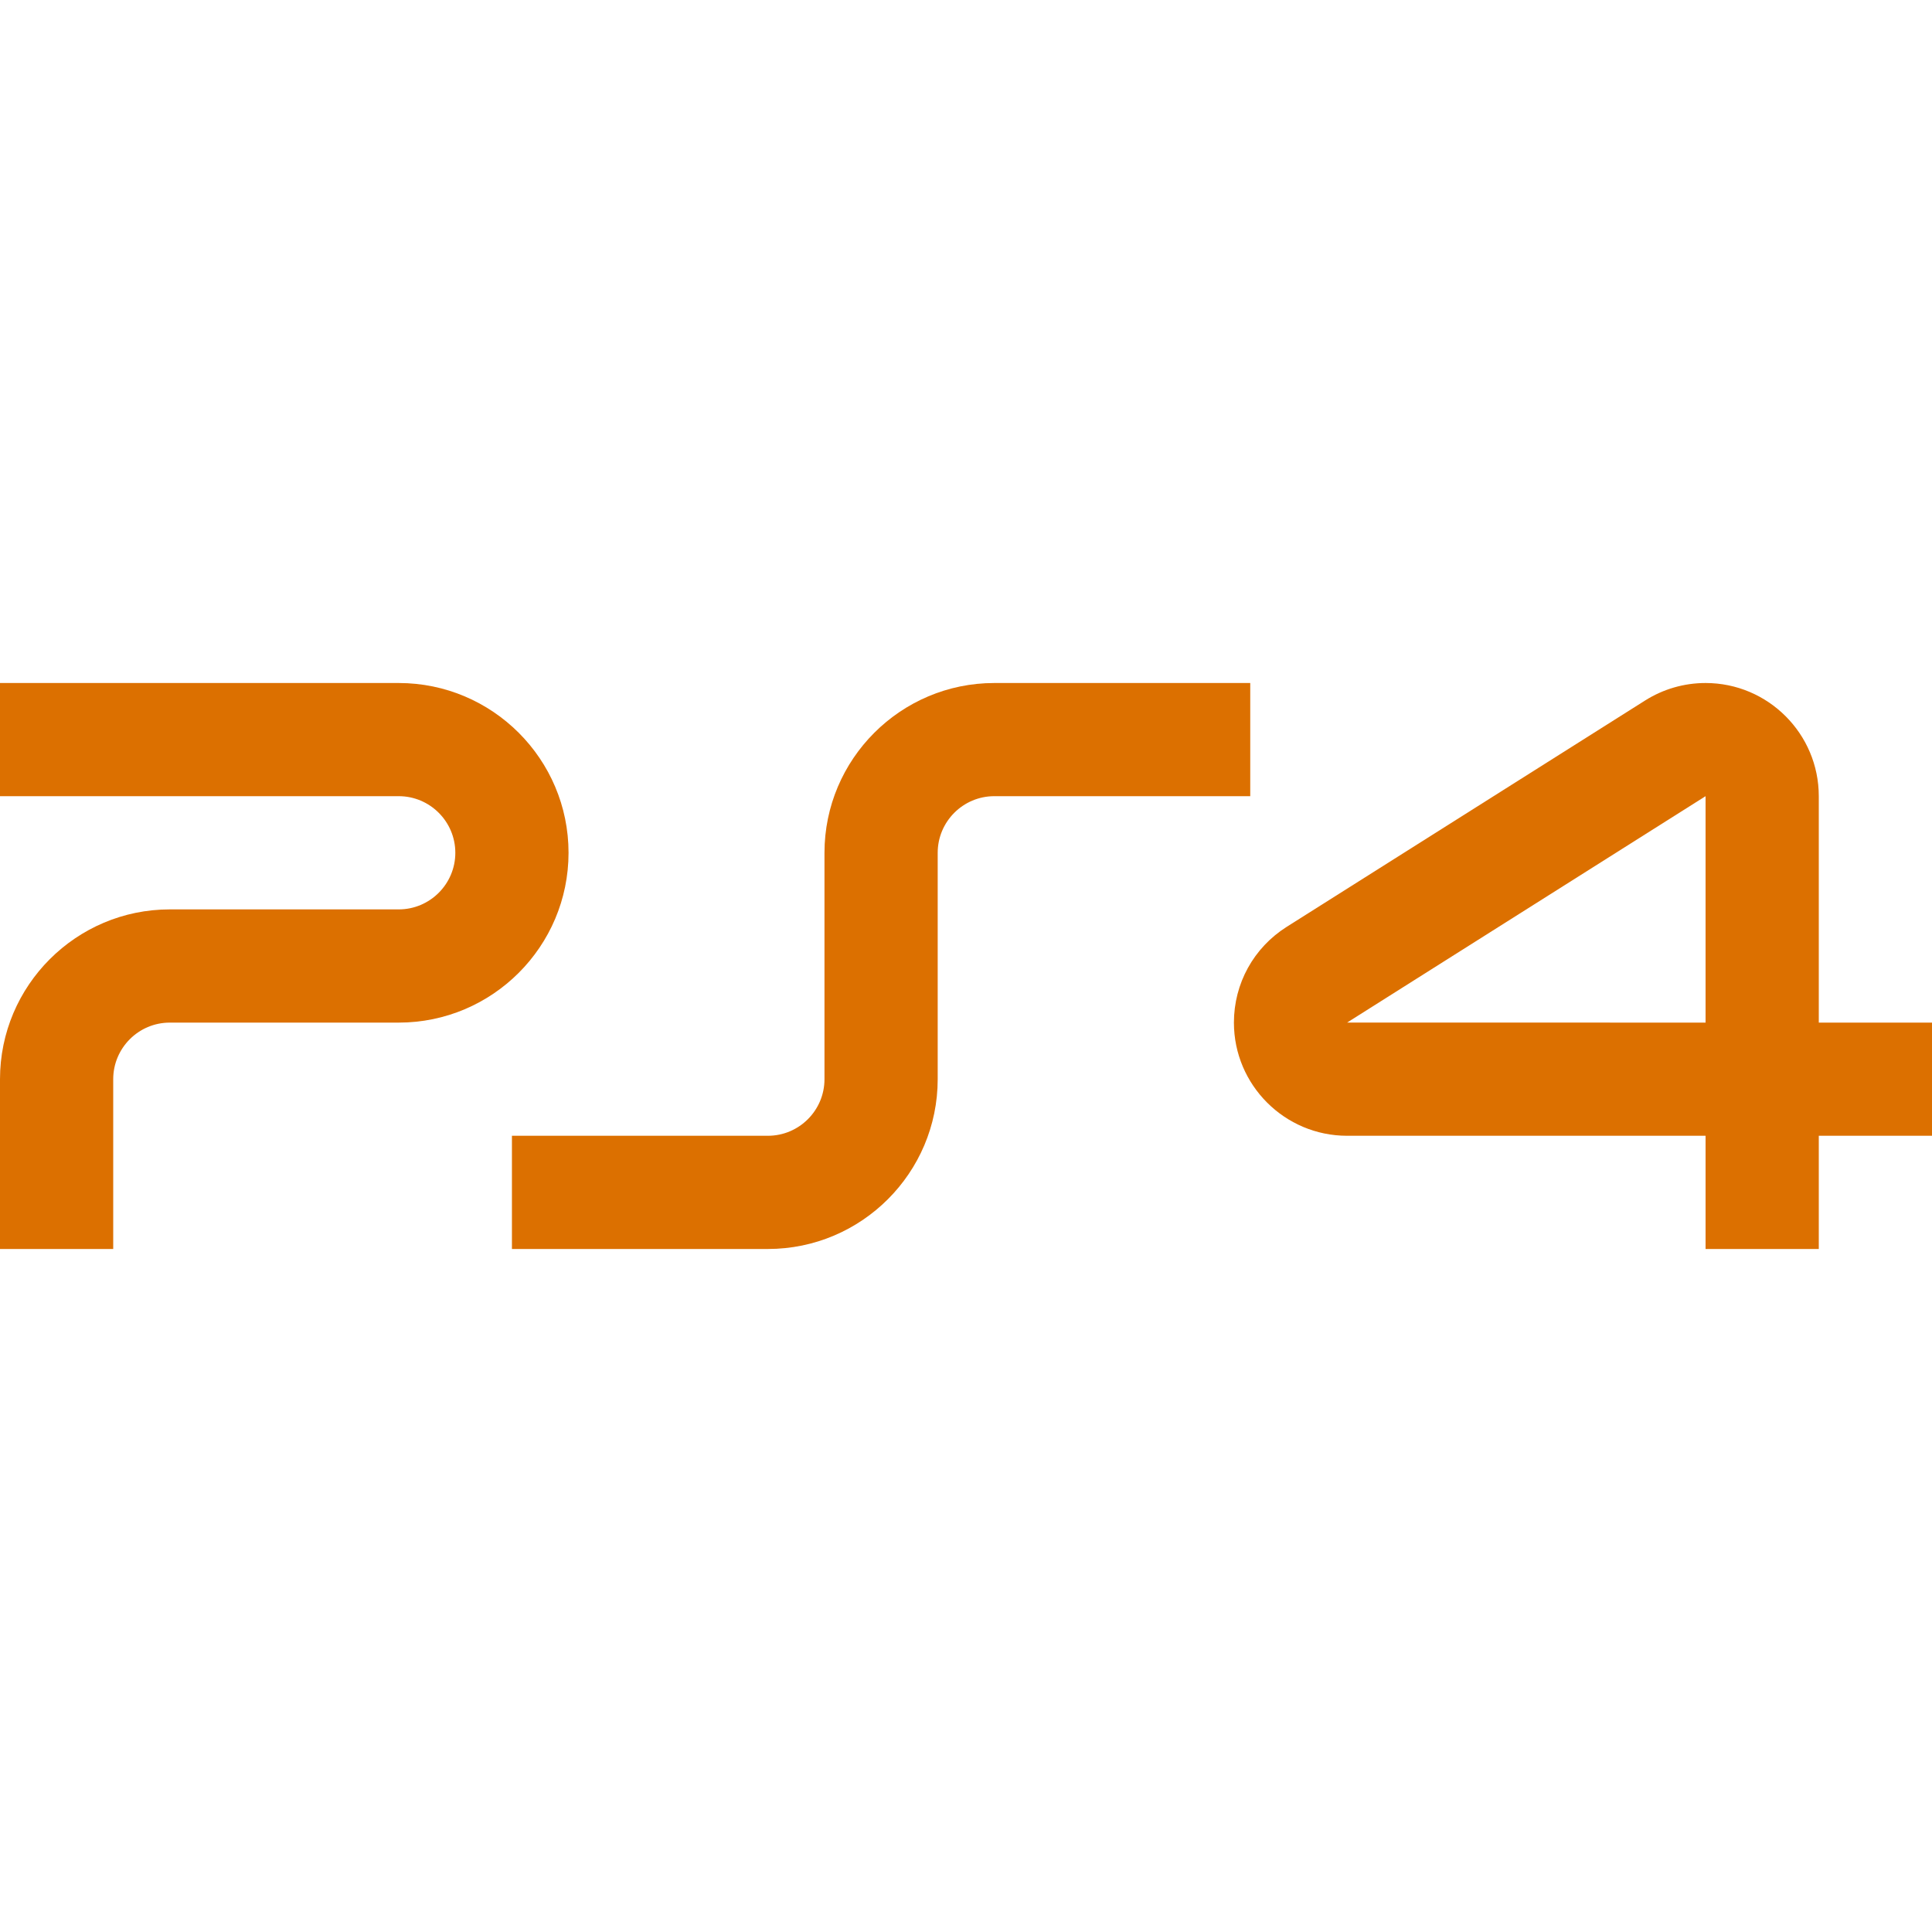 <svg width="40" height="40" viewBox="0 0 40 40" fill="none" xmlns="http://www.w3.org/2000/svg">
<g clip-path="url(#clip0_1_189)">
<path d="M8.255 14.141H0V16.484H8.255C8.901 16.484 9.427 17.01 9.427 17.656C9.427 18.302 8.901 18.828 8.255 18.828H3.516C1.577 18.828 0 20.405 0 22.344V25.859H2.344V22.344C2.344 21.698 2.869 21.172 3.516 21.172H8.255C10.194 21.172 11.771 19.595 11.771 17.656C11.771 15.718 10.194 14.141 8.255 14.141Z" fill="#DC7000"/>
<path d="M20.586 14.141C18.647 14.141 17.07 15.718 17.07 17.656V22.344C17.07 22.99 16.544 23.515 15.898 23.515H10.599V25.859H15.898C17.837 25.859 19.414 24.282 19.414 22.344V17.656C19.414 17.01 19.94 16.484 20.586 16.484H25.885V14.141H20.586Z" fill="#DC7000"/>
<path d="M37.656 21.172V16.484C37.656 15.192 36.605 14.141 35.312 14.141C34.868 14.141 34.436 14.266 34.062 14.502L26.64 19.189C25.955 19.622 25.547 20.363 25.547 21.172C25.547 22.464 26.598 23.515 27.89 23.515H35.312V25.859H37.656V23.515H40V21.172L37.656 21.172ZM35.312 21.172L27.891 21.171L35.312 16.484V21.172Z" fill="#DC7000"/>
</g>
<defs>
<clipPath id="clip0_1_189">
<rect width="39.661" height="39.661" fill="white" transform="scale(1.009)"/>
</clipPath>
</defs>
</svg>
